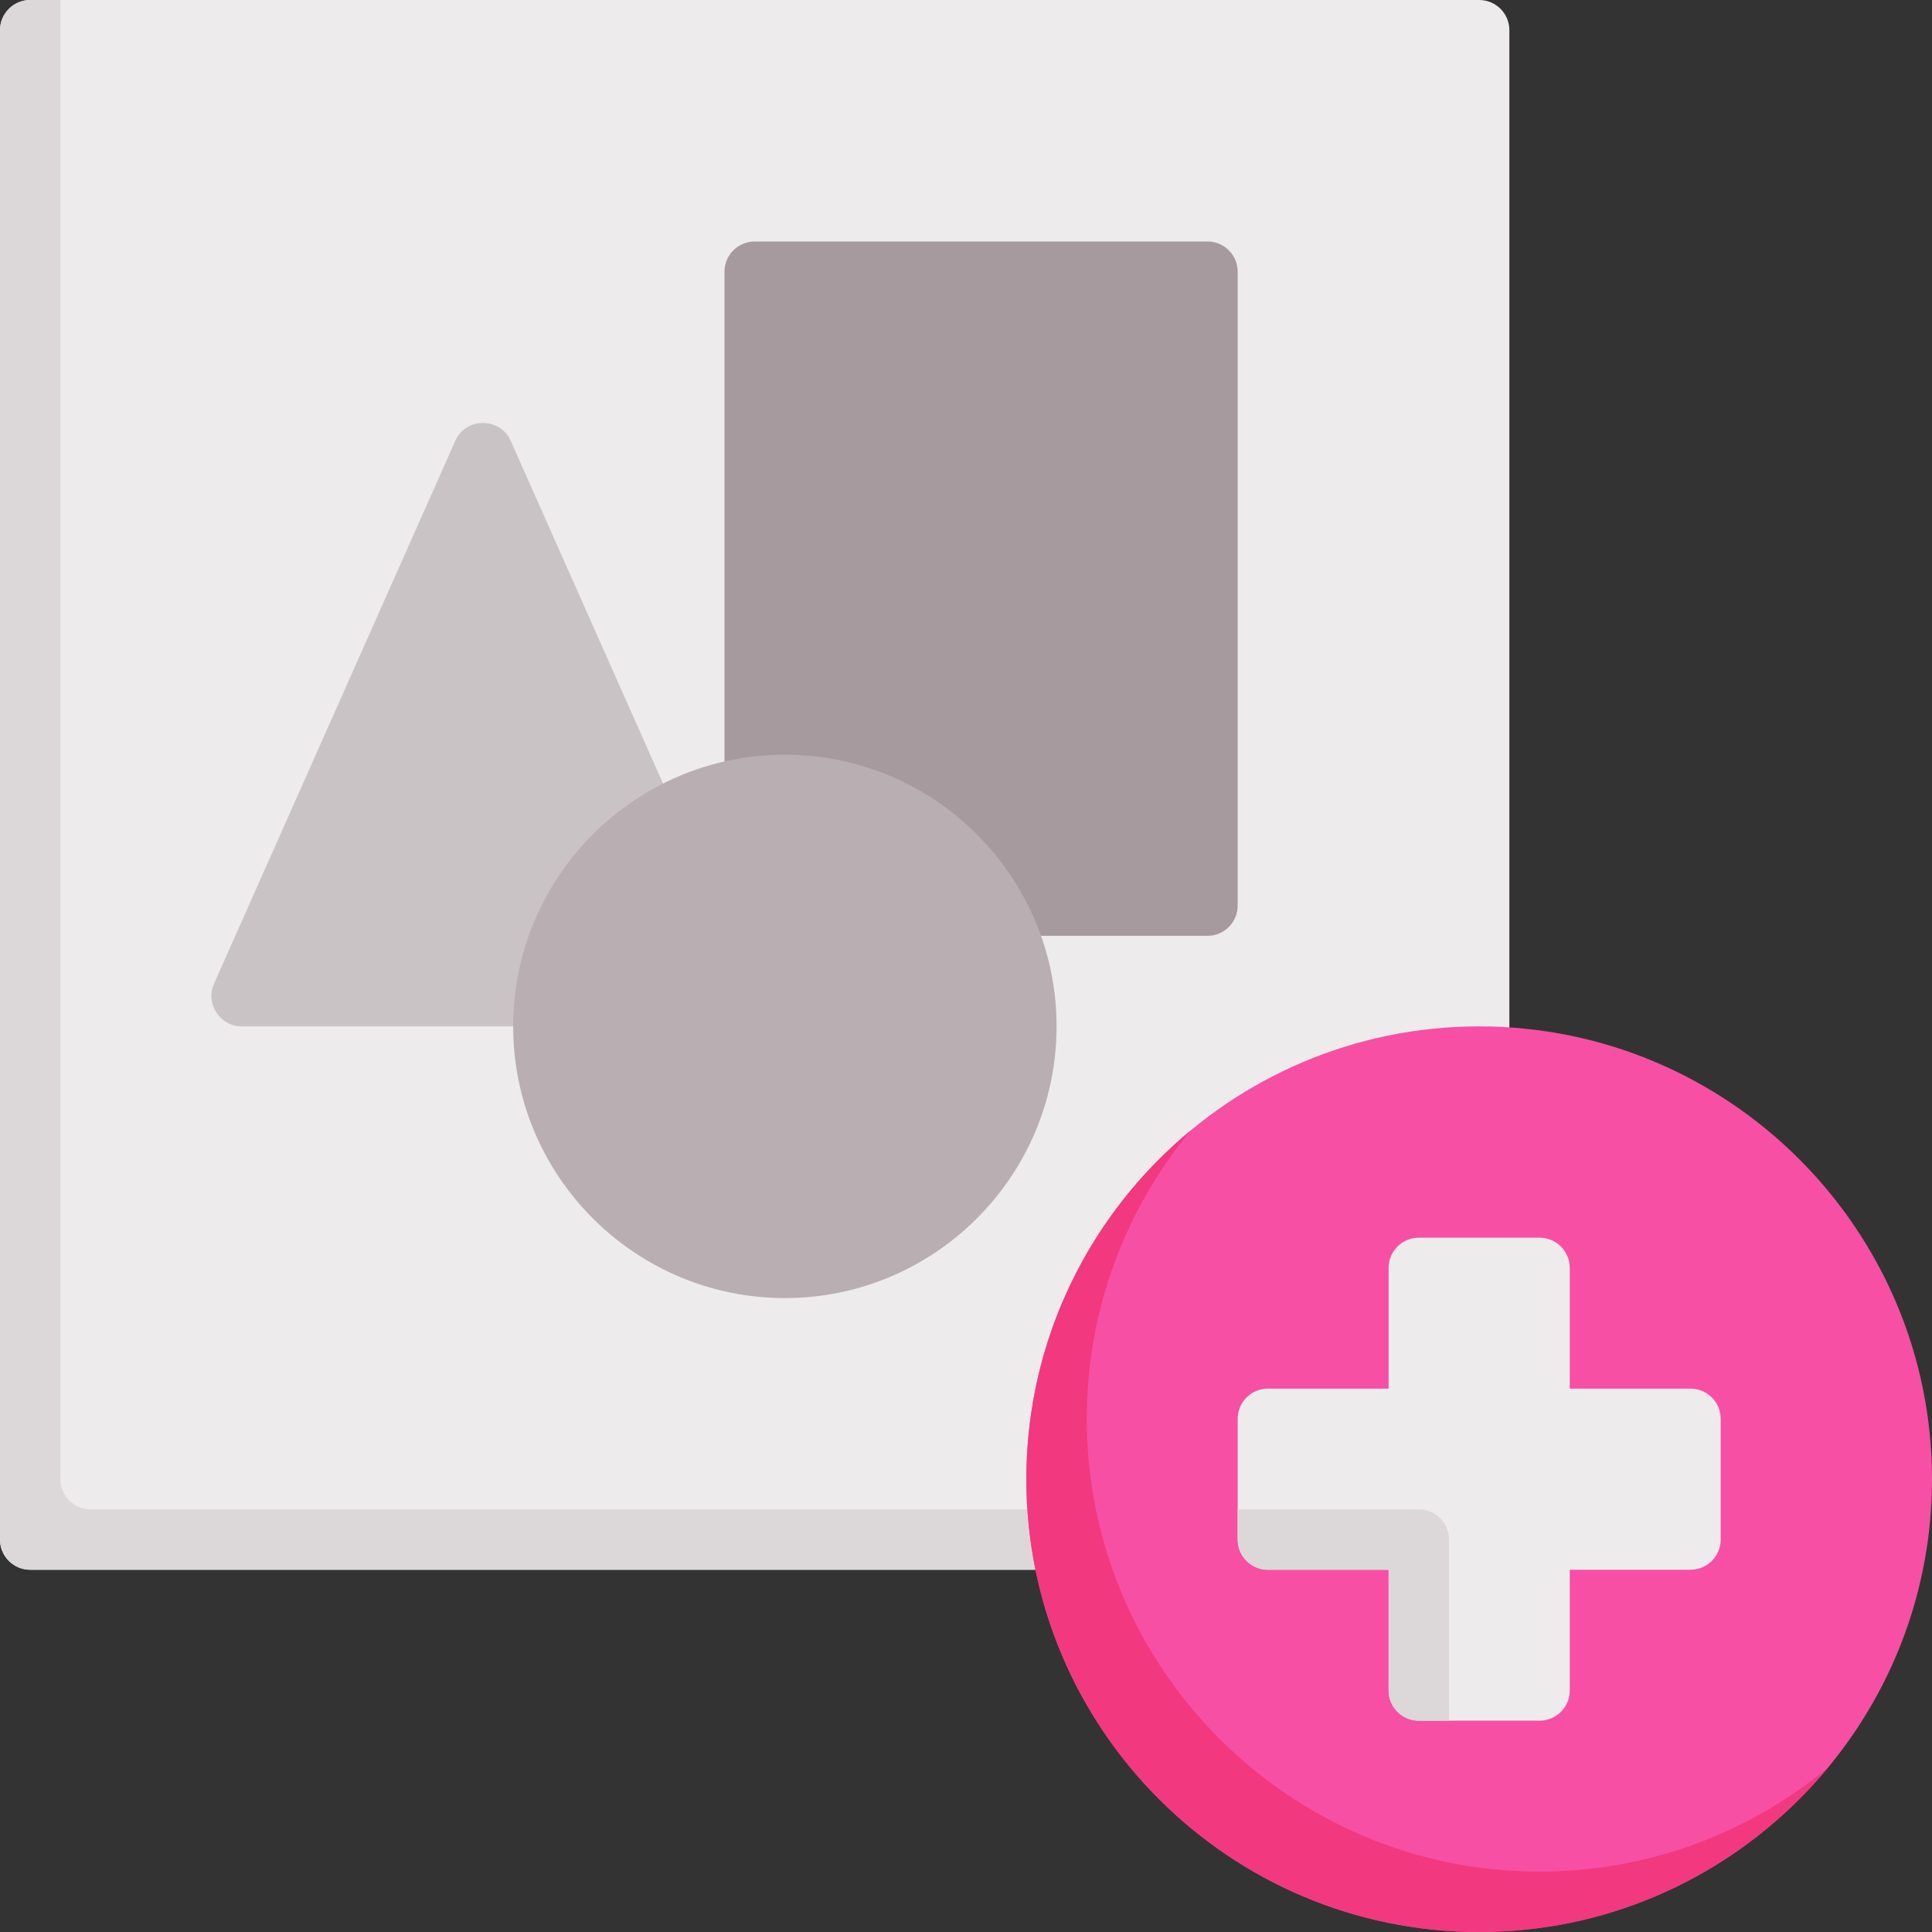 <?xml version="1.0" encoding="iso-8859-1"?>
<!-- Generator: Adobe Illustrator 19.0.0, SVG Export Plug-In . SVG Version: 6.00 Build 0)  -->
<svg version="1.1" id="Capa_1" xmlns="http://www.w3.org/2000/svg" xmlns:xlink="http://www.w3.org/1999/xlink" x="0px" y="0px"
	 viewBox="0 0 512 512" style="enable-background:new 0 0 512 512;" xml:space="preserve">
<rect x="0" y="0" width="512" height="512" fill="#333333" stroke="none"/>
<path style="fill:#EDEBEC;" d="M392,0H8C3.582,0,0,3.582,0,8v400c0,4.418,3.582,8,8,8h384c4.418,0,8-3.582,8-8V8
	C400,3.582,396.418,0,392,0z"/>
<path style="fill:#DCD7D8;" d="M24,400c-4.418,0-8-3.582-8-8V0H8C3.582,0,0,3.582,0,8v400c0,4.418,3.582,8,8,8h384
	c4.418,0,8-3.582,8-8v-8H24z"/>
<path style="fill:#A79A9E;" d="M320,64H200c-4.418,0-8,3.582-8,8v168c0,4.418,3.582,8,8,8h120c4.418,0,8-3.582,8-8V72
	C328,67.582,324.418,64,320,64z"/>
<path style="fill:#CAC3C5;" d="M199.311,260.751l-64-144c-2.758-6.204-11.863-6.204-14.621,0l-64,144
	C54.378,265.954,58.316,272,64,272h128C197.683,272,201.623,265.954,199.311,260.751z"/>
<path style="fill:#B9AEB1;" d="M208,200c-39.701,0-72,32.299-72,72s32.299,72,72,72s72-32.299,72-72S247.701,200,208,200z"/>
<path style="fill:#F74FA4;" d="M392,272c-66.168,0-120,53.832-120,120s53.832,120,120,120s120-53.832,120-120S458.168,272,392,272z"
	/>
<path style="fill:#F2387F;" d="M408,496c-66.168,0-120-53.832-120-120c0-29.019,10.356-55.664,27.563-76.437
	C288.97,321.592,272,354.851,272,392c0,66.168,53.832,120,120,120c37.149,0,70.408-16.97,92.437-43.563
	C463.664,485.645,437.019,496,408,496z"/>
<path style="fill:#EDEBEC;" d="M448,368h-32v-32c0-4.418-3.582-8-8-8h-32c-4.418,0-8,3.582-8,8v32h-32c-4.418,0-8,3.582-8,8v32
	c0,4.418,3.582,8,8,8h32v32c0,4.418,3.582,8,8,8h32c4.418,0,8-3.582,8-8v-32h32c4.418,0,8-3.582,8-8v-32
	C456,371.582,452.418,368,448,368z"/>
<path style="fill:#DCD7D8;" d="M376,400h-48v8c0,4.418,3.582,8,8,8h32v32c0,4.418,3.582,8,8,8h8v-48
	C384,403.582,380.418,400,376,400z"/>
<g>
</g>
<g>
</g>
<g>
</g>
<g>
</g>
<g>
</g>
<g>
</g>
<g>
</g>
<g>
</g>
<g>
</g>
<g>
</g>
<g>
</g>
<g>
</g>
<g>
</g>
<g>
</g>
<g>
</g>
</svg>

